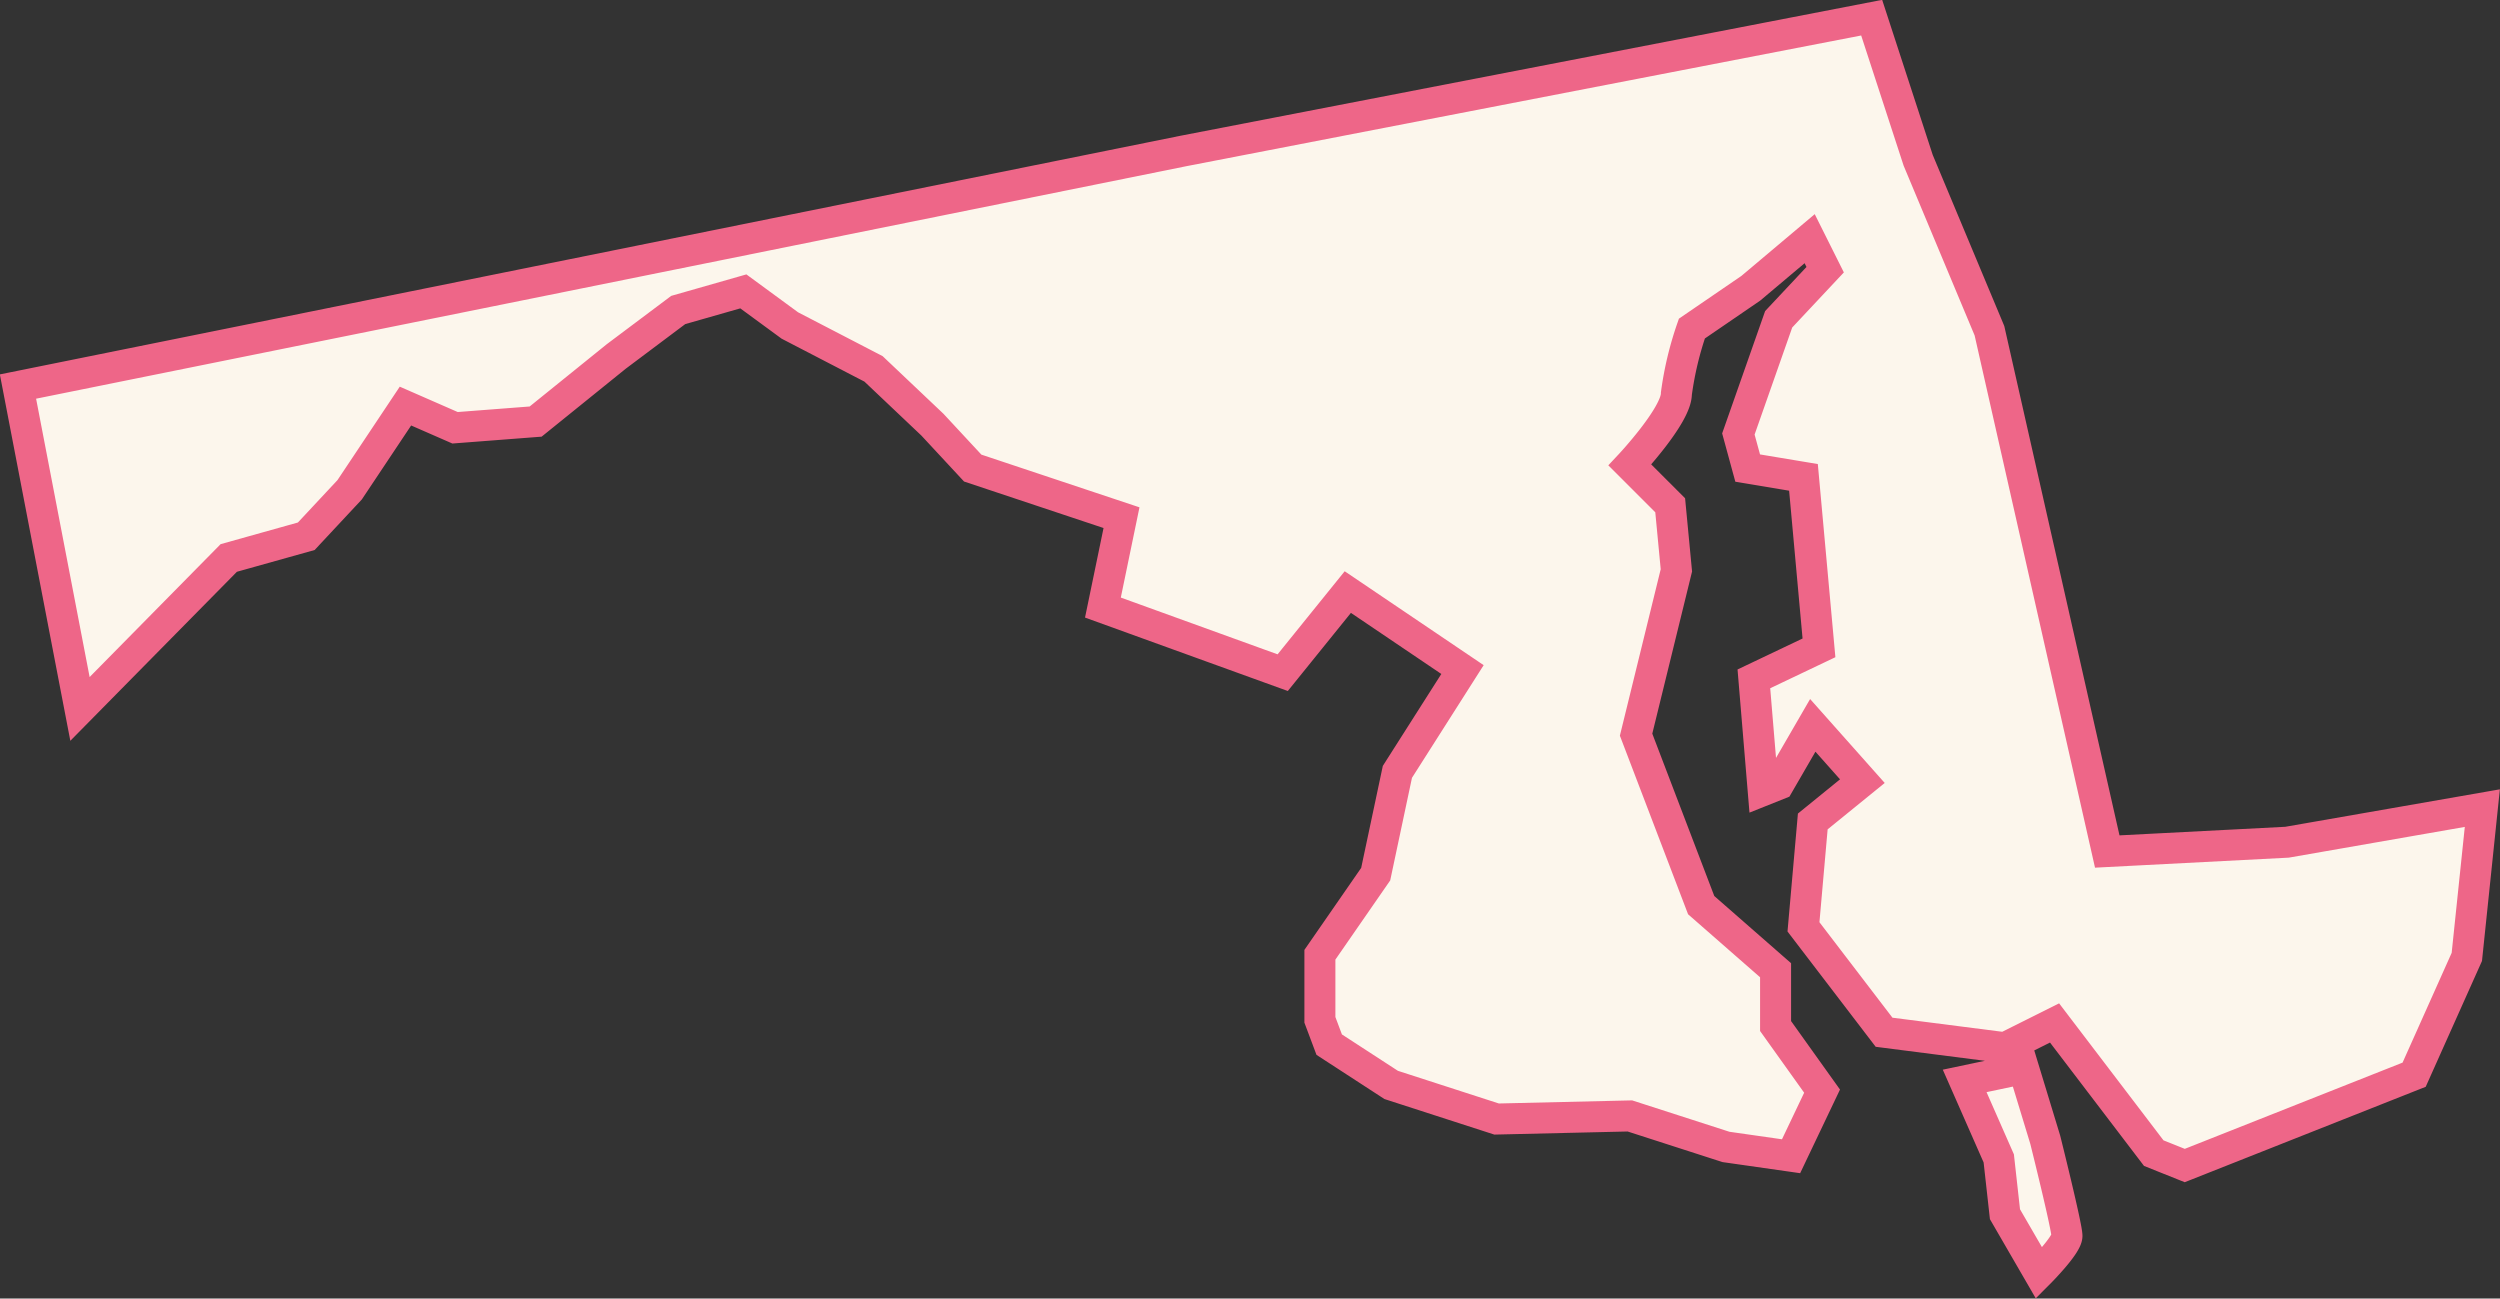 <svg xmlns="http://www.w3.org/2000/svg" viewBox="0 0 80.65 41.89"><rect x="0" y="0" width="80.65" height="41.89" fill="#333333" stroke="none"/><defs><style>.cls-1{fill:#FCF6EC;stroke:#E6804;stroke-miterlimit:10;}</style></defs><title>MD</title><g id="Layer_2" data-name="Layer 2"><g id="Layer_1-2" data-name="Layer 1"><g id="outlines"><path id="MD" class="cls-1" d="M77.88,34.67l1.7-3.8.5-4.8-6.3,1.1-5.8.3-3.8-16.8-2.3-5.5L60.38.57l-22.2,4.3L.58,12.47l2,10.4L7.38,18l2.5-.7,1.4-1.5,1.8-2.7,1.6.7,2.6-.2,2.6-2.1,2-1.5,2.1-.6,1.5,1.1,2.7,1.4,1.9,1.8,1.3,1.4,4.8,1.6-.6,2.9,5.8,2.1,2.1-2.6,3.7,2.5-2.1,3.3-.7,3.3-1.8,2.6v2.1l.3.8,2,1.3,3.4,1.1,4.3-.1,3.1,1,2.1.3,1-2.1-1.5-2.1v-1.8l-2.4-2.1-2.1-5.5,1.3-5.3-.2-2.1L52.58,15s1.5-1.6,1.5-2.3a10.75,10.75,0,0,1,.5-2.1l1.9-1.3,1.9-1.6.5,1-1.5,1.6L56.08,14l.3,1.1,1.8.3.5,5.5-2.1,1,.3,3.6.5-.2,1.1-1.9,1.6,1.8-1.6,1.3-.3,3.4,2.6,3.4,3.9.5,1.6-.8,3.2,4.2,1,.4Zm-14.5.2,1.1,2.5.2,1.8,1.1,1.9s.9-.9.9-1.2-.7-3.1-.7-3.1l-.7-2.3Z"/></g></g></g></svg>